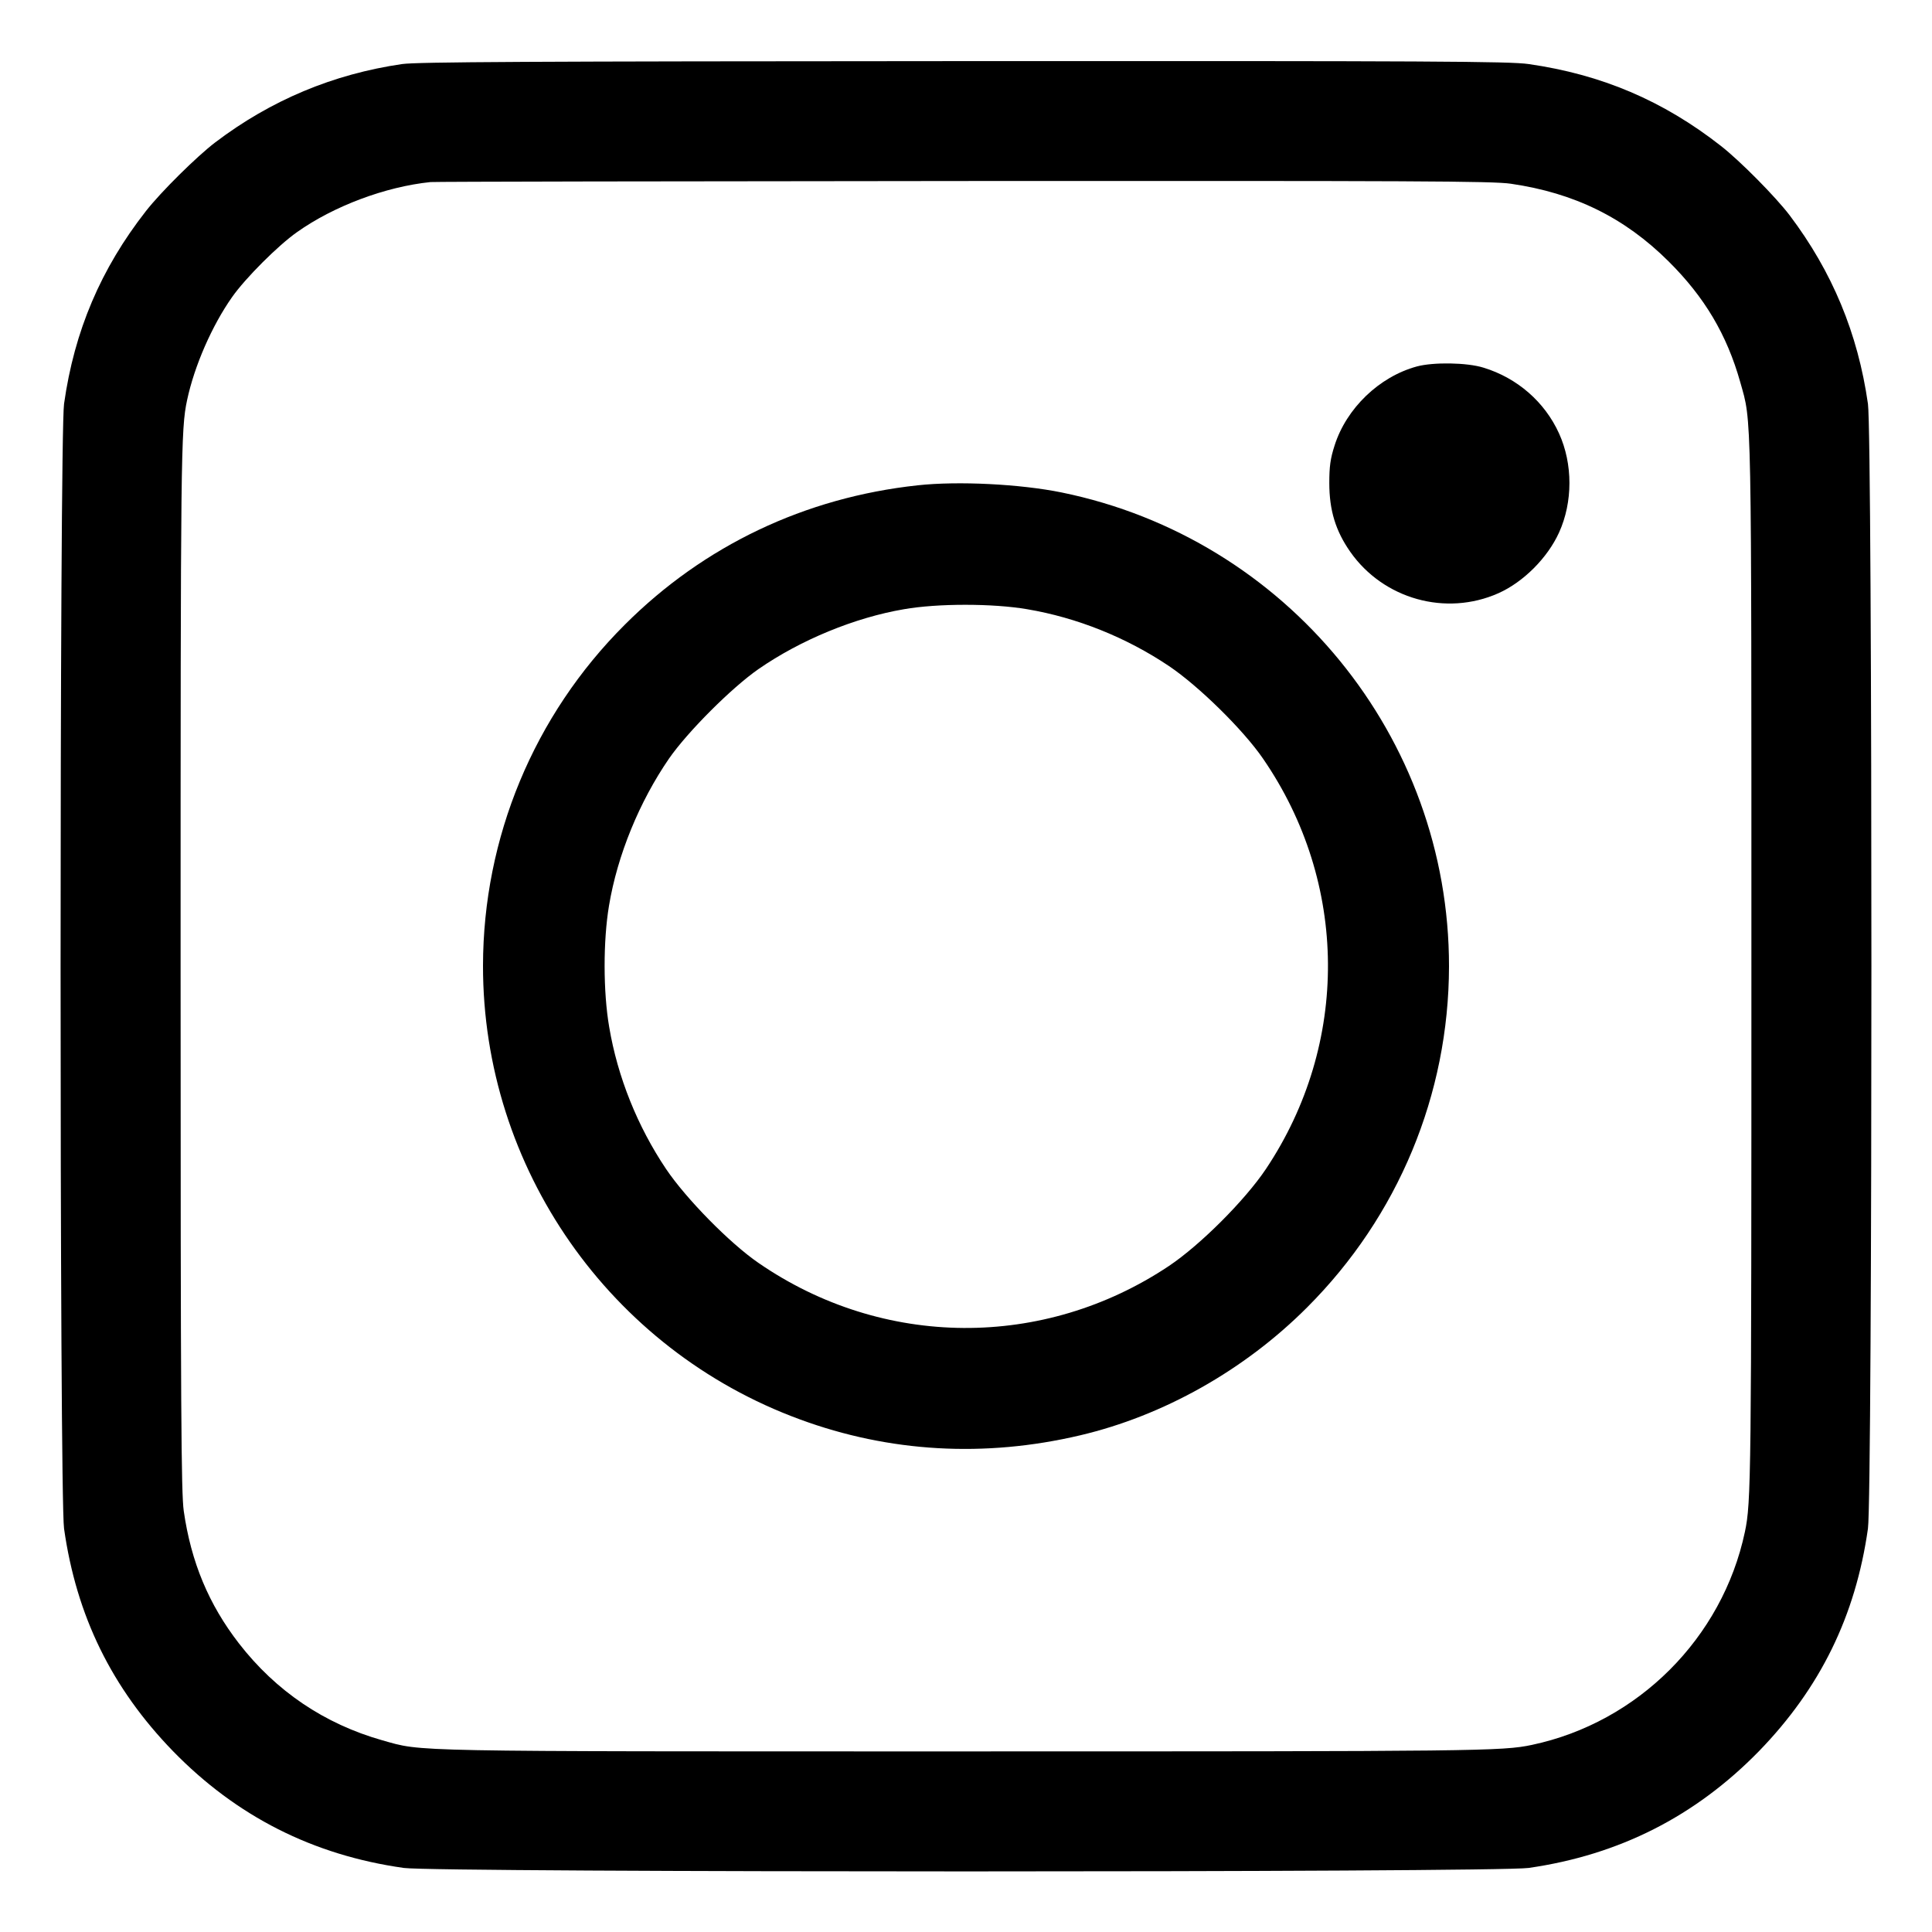 <?xml version="1.0" standalone="no"?>
<!DOCTYPE svg PUBLIC "-//W3C//DTD SVG 20010904//EN"
 "http://www.w3.org/TR/2001/REC-SVG-20010904/DTD/svg10.dtd">
<svg version="1.0" xmlns="http://www.w3.org/2000/svg"
 width="920pt" height="920pt" viewBox="0 0 920 920"
 preserveAspectRatio="xMidYMid meet">
<g transform="translate(0,920) scale(0.1,-0.1)"
fill="#000000" stroke="none">
<path d="M1915 8895 c-329 -48 -625 -172 -890 -373 -88 -67 -258 -235 -330
-327 -215 -275 -341 -571 -390 -918 -22 -155 -22 -5201 0 -5356 59 -416 227
-759 519 -1060 302 -310 666 -495 1099 -556 155 -22 5201 -22 5356 0 432 62
794 246 1097 556 292 301 460 644 519 1060 22 155 22 5201 0 5356 -48 336
-170 629 -373 898 -67 88 -235 258 -327 330 -276 216 -568 340 -916 390 -90
13 -460 15 -2689 14 -2083 -1 -2603 -4 -2675 -14z m5280 -570 c302 -44 541
-161 751 -370 171 -170 277 -348 341 -575 55 -196 53 -81 53 -2777 0 -2443 -1
-2557 -31 -2698 -107 -505 -509 -907 -1014 -1014 -141 -30 -255 -31 -2698 -31
-2696 0 -2581 -2 -2777 53 -275 78 -506 234 -682 461 -144 186 -228 387 -263
631 -12 85 -15 468 -15 2592 0 2444 1 2558 31 2698 35 164 119 355 214 490 63
90 220 247 310 310 175 124 421 216 635 238 19 2 1162 4 2540 5 2141 1 2520 0
2605 -13z"/>
<path d="M6747 7455 c-180 -49 -336 -200 -392 -377 -20 -62 -25 -100 -25 -178
0 -130 30 -228 100 -328 158 -225 455 -308 705 -197 119 53 234 168 289 289
66 145 66 327 0 472 -68 150 -199 264 -359 313 -79 25 -240 27 -318 6z"/>
<path d="M4370 6889 c-537 -58 -1018 -287 -1395 -664 -433 -432 -674 -1014
-675 -1623 -1 -964 604 -1829 1509 -2161 426 -157 880 -183 1334 -76 396 93
783 310 1082 610 433 433 674 1013 675 1623 1 1092 -773 2038 -1845 2257 -197
40 -492 55 -685 34z m521 -590 c237 -40 472 -134 676 -271 141 -95 353 -303
447 -440 408 -592 413 -1358 14 -1955 -100 -149 -312 -361 -461 -461 -597
-399 -1363 -394 -1955 14 -137 94 -345 306 -440 447 -137 204 -231 439 -271
676 -29 168 -29 411 -1 578 40 241 145 496 286 701 89 128 298 337 426 426
201 139 458 245 693 285 160 28 422 28 586 0z"/>
</g>
</svg>
